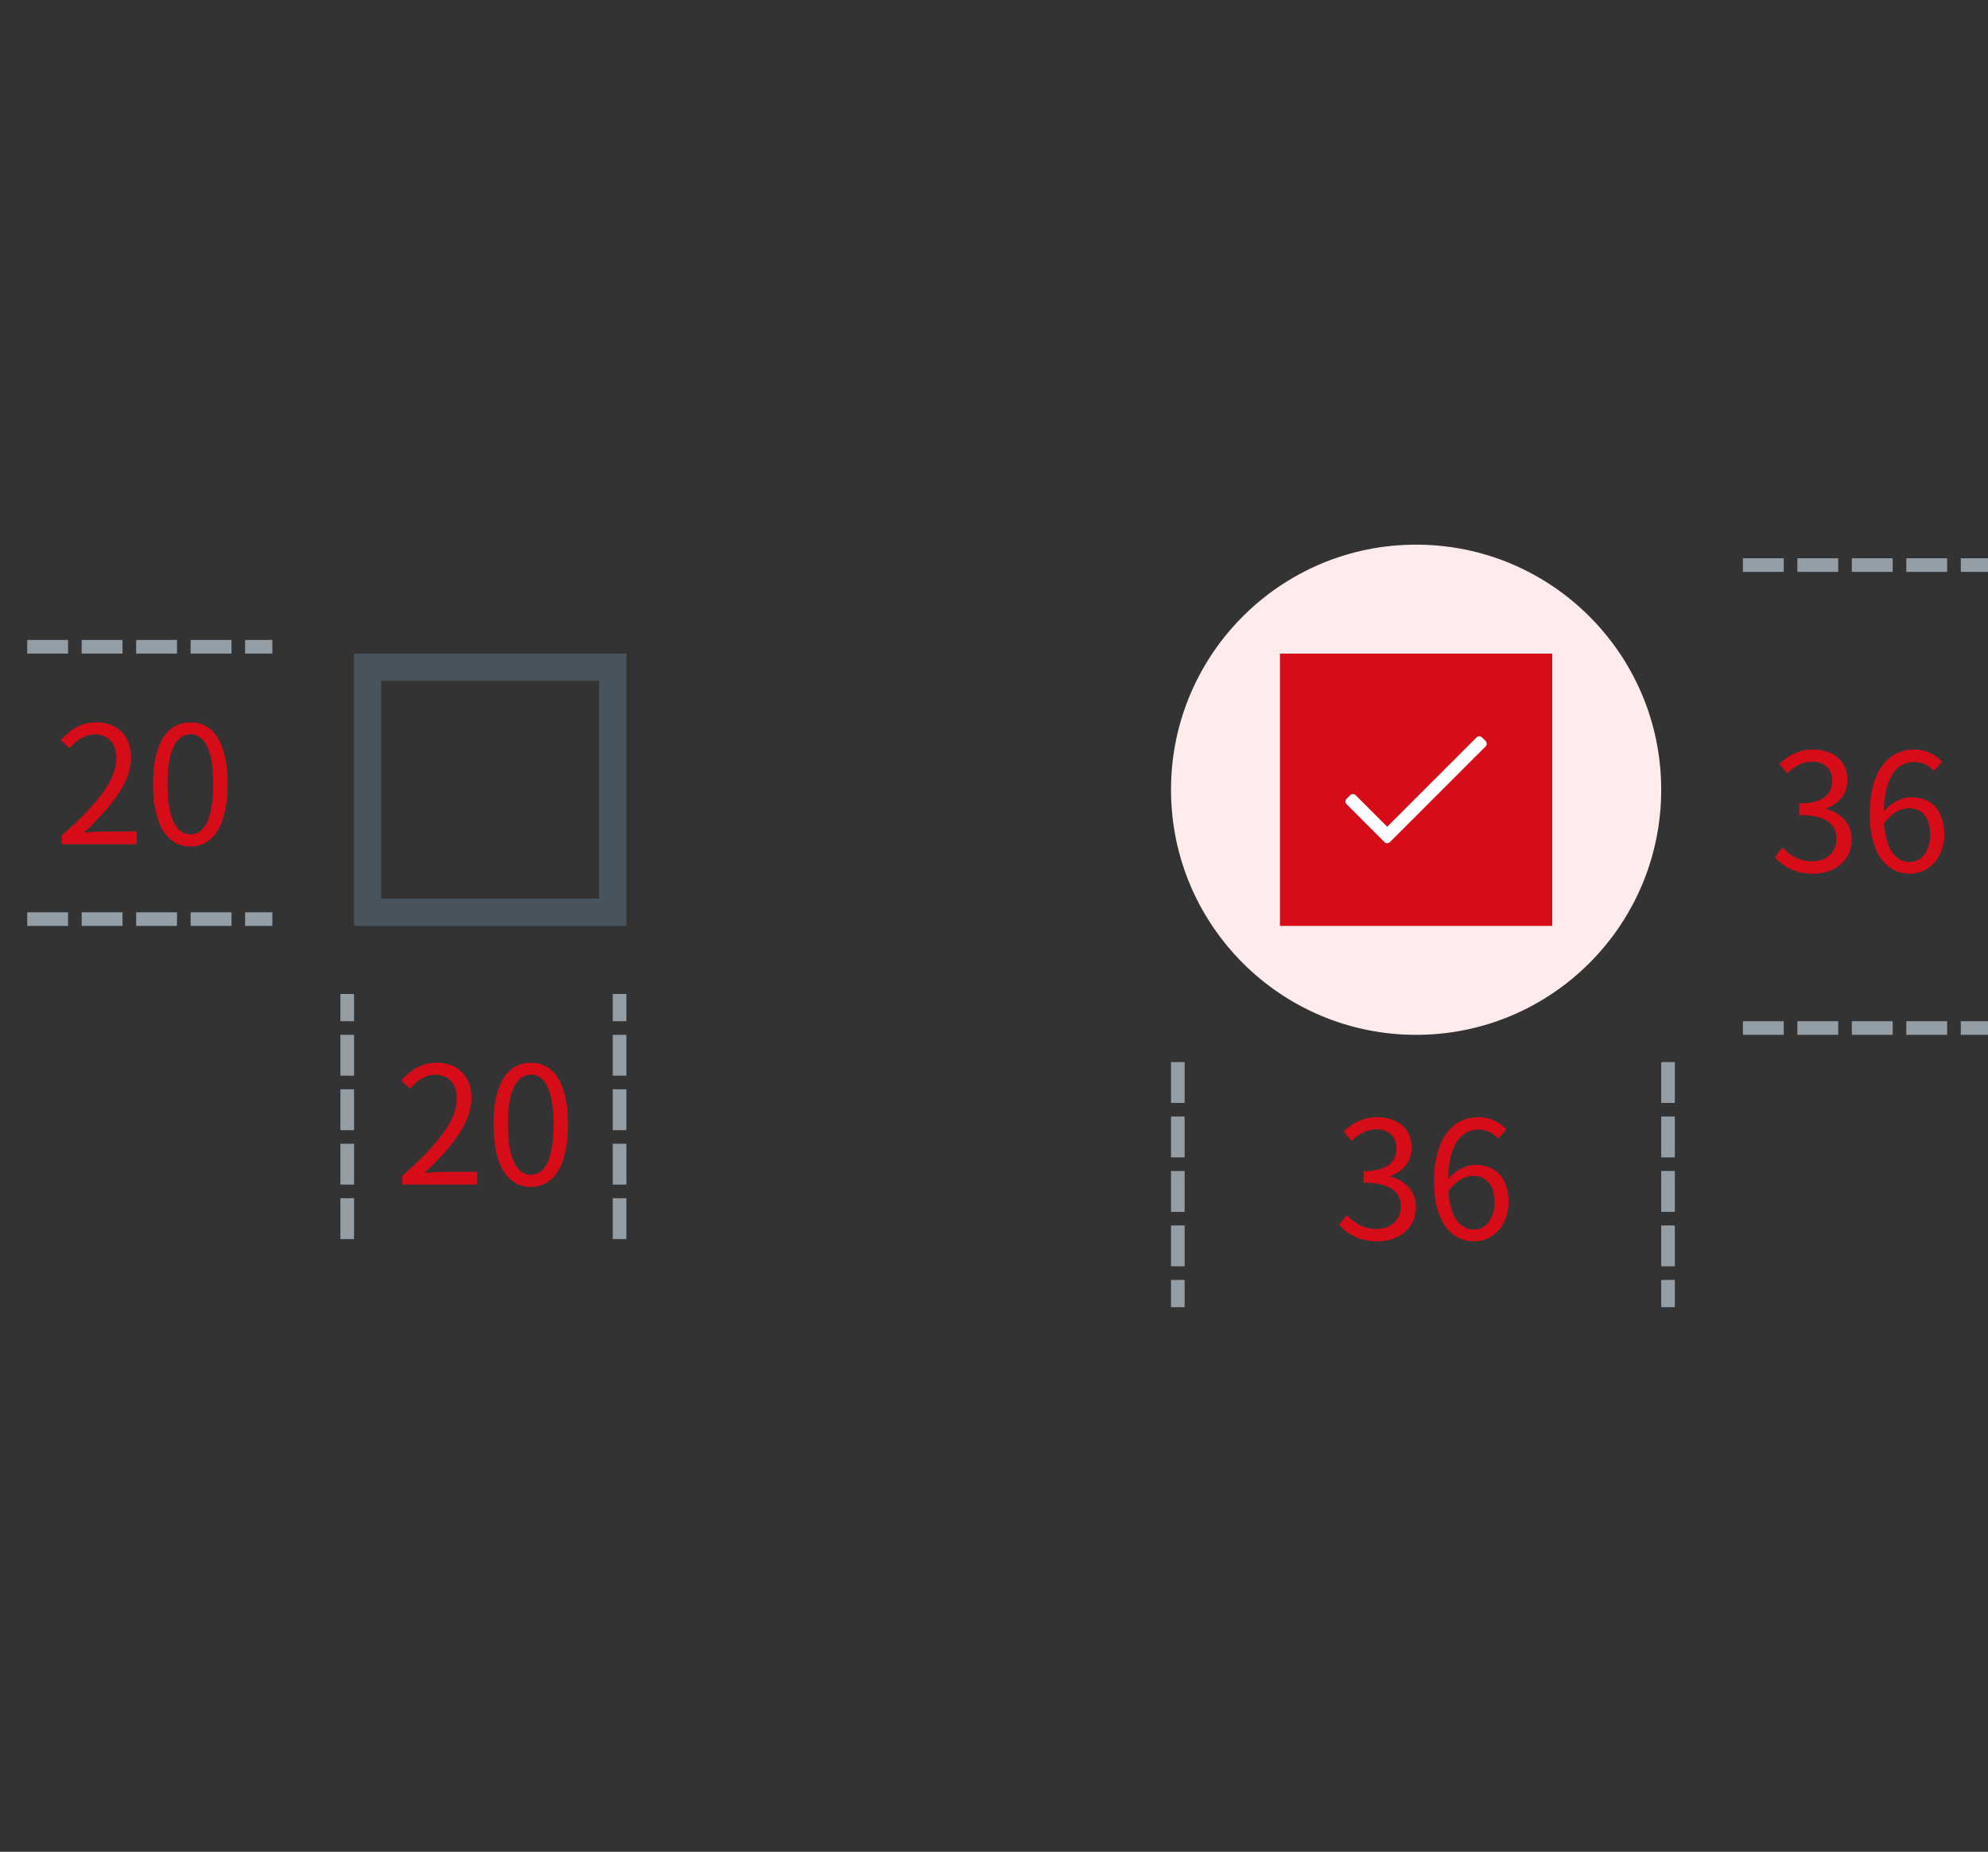 <svg width="146" height="136" viewBox="0 0 146 136" fill="none" xmlns="http://www.w3.org/2000/svg">
<rect x="0" y="0" width="146" height="136" fill="#333333" stroke="none"/>
<rect x="27" y="49" width="18" height="18" stroke="#48545D" stroke-width="2"/>
<circle cx="104" cy="58" r="18" fill="#FEEBEC"/>
<rect x="94" y="48" width="20" height="20" fill="#D60C18"/>
<path d="M108.442 54.155L101.879 60.718L99.558 58.398C99.449 58.288 99.271 58.288 99.161 58.398L98.896 58.663C98.786 58.773 98.786 58.951 98.896 59.061L101.68 61.845C101.79 61.955 101.968 61.955 102.078 61.845L109.104 54.818C109.214 54.708 109.214 54.53 109.104 54.42L108.839 54.155C108.729 54.045 108.551 54.045 108.442 54.155Z" fill="white"/>
<path d="M29.528 87H35.048V86.064H32.612C32.168 86.064 31.64 86.1 31.172 86.148C33.248 84.192 34.628 82.404 34.628 80.64C34.628 79.068 33.644 78.048 32.072 78.048C30.956 78.048 30.188 78.564 29.468 79.344L30.104 79.956C30.596 79.38 31.22 78.936 31.94 78.936C33.032 78.936 33.548 79.68 33.548 80.688C33.548 82.188 32.288 83.952 29.528 86.364V87ZM38.992 87.168C40.648 87.168 41.716 85.644 41.716 82.572C41.716 79.524 40.648 78.048 38.992 78.048C37.312 78.048 36.244 79.524 36.244 82.572C36.244 85.644 37.312 87.168 38.992 87.168ZM38.992 86.28C37.984 86.28 37.3 85.164 37.3 82.572C37.3 80.016 37.984 78.924 38.992 78.924C39.988 78.924 40.66 80.016 40.66 82.572C40.66 85.164 39.988 86.28 38.992 86.28Z" fill="#D60C18"/>
<line x1="25.5" y1="90.5" x2="25.5" y2="73.5" stroke="#939EA7" stroke-linecap="square" stroke-dasharray="2 2"/>
<line x1="45.5" y1="90.5" x2="45.5" y2="73.5" stroke="#939EA7" stroke-linecap="square" stroke-dasharray="2 2"/>
<path d="M4.528 62H10.048V61.064H7.612C7.168 61.064 6.64 61.1 6.172 61.148C8.248 59.192 9.628 57.404 9.628 55.64C9.628 54.068 8.644 53.048 7.072 53.048C5.956 53.048 5.188 53.564 4.468 54.344L5.104 54.956C5.596 54.38 6.22 53.936 6.94 53.936C8.032 53.936 8.548 54.68 8.548 55.688C8.548 57.188 7.288 58.952 4.528 61.364V62ZM13.992 62.168C15.648 62.168 16.716 60.644 16.716 57.572C16.716 54.524 15.648 53.048 13.992 53.048C12.312 53.048 11.244 54.524 11.244 57.572C11.244 60.644 12.312 62.168 13.992 62.168ZM13.992 61.28C12.984 61.28 12.3 60.164 12.3 57.572C12.3 55.016 12.984 53.924 13.992 53.924C14.988 53.924 15.66 55.016 15.66 57.572C15.66 60.164 14.988 61.28 13.992 61.28Z" fill="#D60C18"/>
<line x1="2.5" y1="47.5" x2="19.5" y2="47.5" stroke="#939EA7" stroke-linecap="square" stroke-dasharray="2 2"/>
<line x1="2.5" y1="67.5" x2="19.5" y2="67.5" stroke="#939EA7" stroke-linecap="square" stroke-dasharray="2 2"/>
<path d="M133.156 64.168C134.728 64.168 135.988 63.22 135.988 61.66C135.988 60.448 135.148 59.668 134.116 59.416V59.368C135.052 59.032 135.676 58.324 135.676 57.256C135.676 55.852 134.596 55.048 133.12 55.048C132.112 55.048 131.332 55.492 130.672 56.092L131.26 56.8C131.752 56.296 132.376 55.936 133.084 55.936C133.996 55.936 134.56 56.488 134.56 57.328C134.56 58.288 133.948 59.008 132.136 59.008V59.86C134.164 59.86 134.872 60.556 134.872 61.612C134.872 62.62 134.128 63.256 133.084 63.256C132.076 63.256 131.416 62.776 130.9 62.236L130.348 62.956C130.924 63.592 131.776 64.168 133.156 64.168ZM140.268 64.168C141.624 64.168 142.788 63.016 142.788 61.312C142.788 59.464 141.828 58.552 140.34 58.552C139.632 58.552 138.816 58.984 138.276 59.692L138.312 60.568C138.9 59.692 139.608 59.356 140.172 59.356C141.228 59.356 141.756 60.112 141.756 61.312C141.756 62.5 141.108 63.304 140.268 63.304C139.032 63.304 138.348 62.068 138.348 59.812C138.348 56.932 139.38 55.96 140.616 55.96C141.144 55.96 141.684 56.212 142.02 56.62L142.632 55.948C142.152 55.432 141.48 55.048 140.568 55.048C138.864 55.048 137.316 56.368 137.316 59.812C137.316 62.716 138.576 64.168 140.268 64.168Z" fill="#D60C18"/>
<path d="M101.156 91.168C102.728 91.168 103.988 90.22 103.988 88.66C103.988 87.448 103.148 86.668 102.116 86.416V86.368C103.052 86.032 103.676 85.324 103.676 84.256C103.676 82.852 102.596 82.048 101.12 82.048C100.112 82.048 99.332 82.492 98.672 83.092L99.26 83.8C99.752 83.296 100.376 82.936 101.084 82.936C101.996 82.936 102.56 83.488 102.56 84.328C102.56 85.288 101.948 86.008 100.136 86.008V86.86C102.164 86.86 102.872 87.556 102.872 88.612C102.872 89.62 102.128 90.256 101.084 90.256C100.076 90.256 99.416 89.776 98.9 89.236L98.348 89.956C98.924 90.592 99.776 91.168 101.156 91.168ZM108.268 91.168C109.624 91.168 110.788 90.016 110.788 88.312C110.788 86.464 109.828 85.552 108.34 85.552C107.632 85.552 106.816 85.984 106.276 86.692L106.312 87.568C106.9 86.692 107.608 86.356 108.172 86.356C109.228 86.356 109.756 87.112 109.756 88.312C109.756 89.5 109.108 90.304 108.268 90.304C107.032 90.304 106.348 89.068 106.348 86.812C106.348 83.932 107.38 82.96 108.616 82.96C109.144 82.96 109.684 83.212 110.02 83.62L110.632 82.948C110.152 82.432 109.48 82.048 108.568 82.048C106.864 82.048 105.316 83.368 105.316 86.812C105.316 89.716 106.576 91.168 108.268 91.168Z" fill="#D60C18"/>
<line x1="128.5" y1="41.5" x2="145.5" y2="41.5" stroke="#939EA7" stroke-linecap="square" stroke-dasharray="2 2"/>
<line x1="128.5" y1="75.5" x2="145.5" y2="75.5" stroke="#939EA7" stroke-linecap="square" stroke-dasharray="2 2"/>
<line x1="122.5" y1="78.5" x2="122.5" y2="95.5" stroke="#939EA7" stroke-linecap="square" stroke-dasharray="2 2"/>
<line x1="86.5" y1="78.5" x2="86.5" y2="95.5" stroke="#939EA7" stroke-linecap="square" stroke-dasharray="2 2"/>
</svg>
